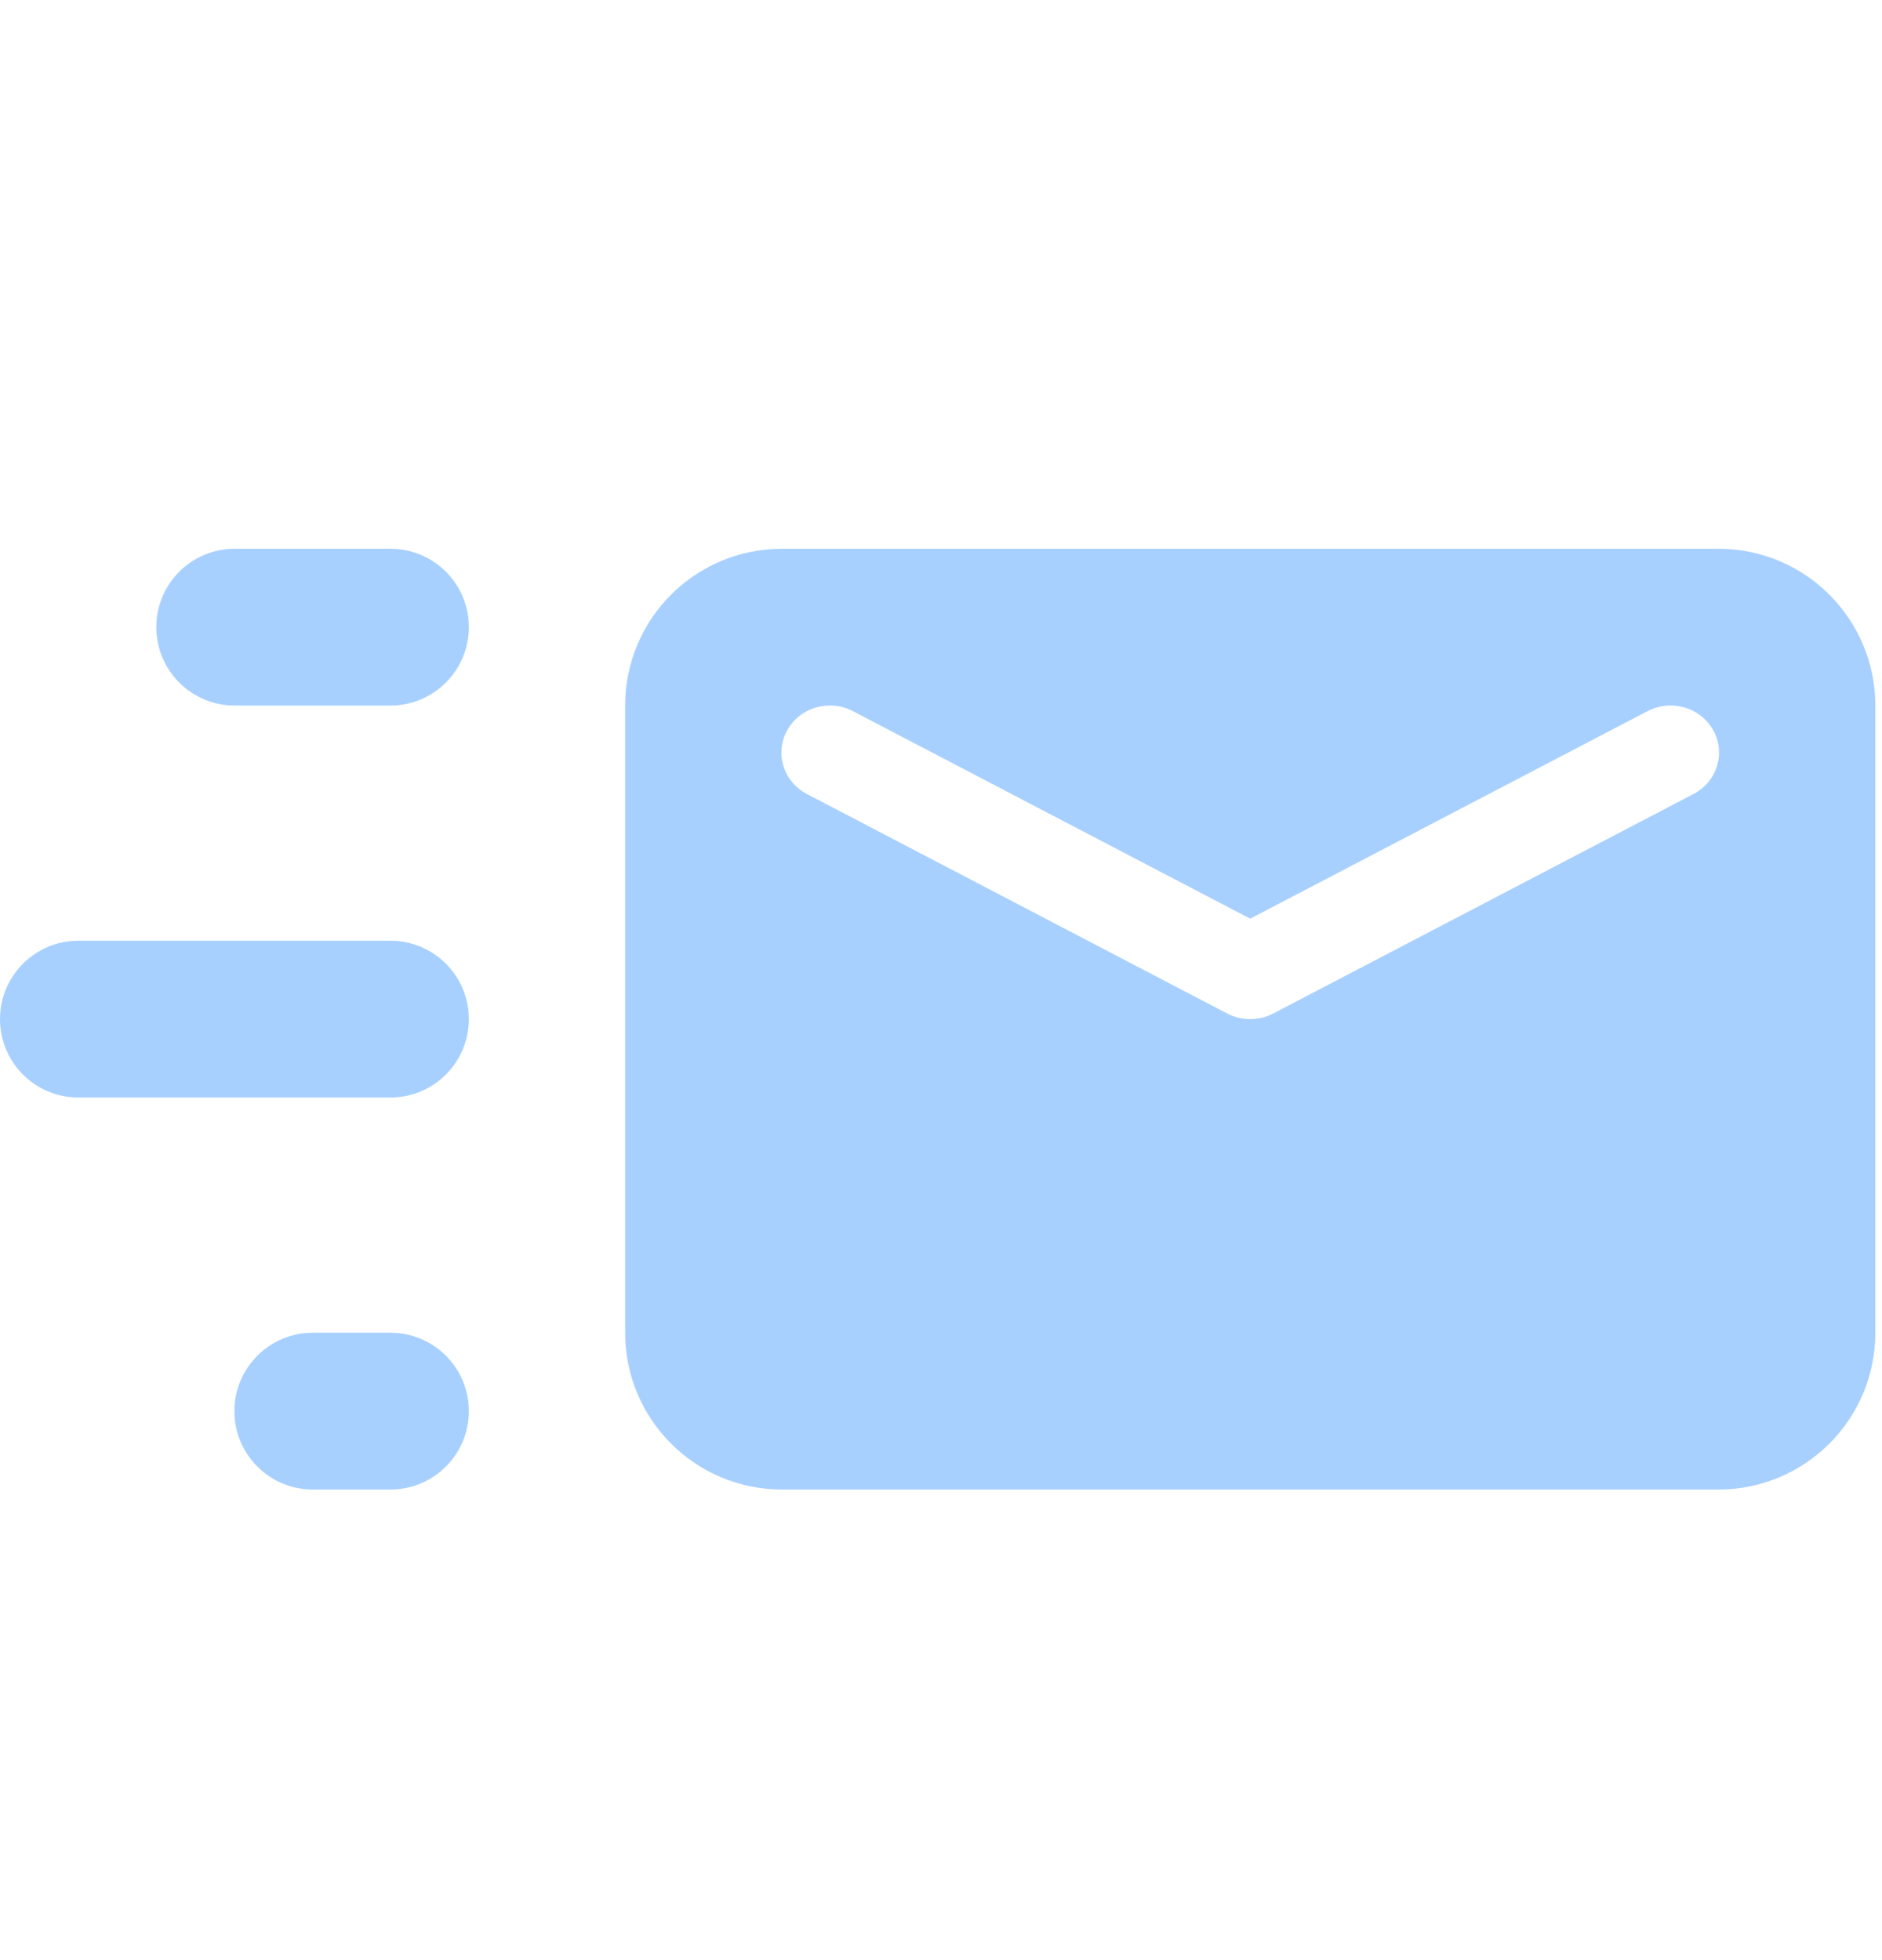 <svg width="24" height="25" viewBox="0 0 24 25" fill="none" xmlns="http://www.w3.org/2000/svg">
<path fill-rule="evenodd" clip-rule="evenodd" d="M2.993 6.999C2.441 6.999 1.993 7.446 1.993 7.999C1.993 8.551 2.441 8.999 2.993 8.999H4.979C5.531 8.999 5.979 8.551 5.979 7.999C5.979 7.446 5.531 6.999 4.979 6.999H2.993ZM0 12.998C0 12.446 0.448 11.998 1 11.998H4.979C5.531 11.998 5.979 12.446 5.979 12.998C5.979 13.551 5.531 13.998 4.979 13.998H1C0.448 13.998 0 13.551 0 12.998ZM2.989 17.998C2.989 17.446 3.437 16.998 3.989 16.998H4.979C5.531 16.998 5.979 17.446 5.979 17.998C5.979 18.551 5.531 18.998 4.979 18.998H3.989C3.437 18.998 2.989 18.551 2.989 17.998Z" fill="#A8D0FF"/>
<path fill-rule="evenodd" clip-rule="evenodd" d="M9.972 6.999C8.867 6.999 7.972 7.894 7.972 8.999V16.998C7.972 18.103 8.867 18.998 9.972 18.998H21.915C23.019 18.998 23.915 18.103 23.915 16.998V8.999C23.915 7.894 23.019 6.999 21.915 6.999H9.972ZM21.848 9.314C21.686 9.022 21.311 8.913 21.01 9.07L15.943 11.717L10.876 9.07C10.576 8.913 10.2 9.022 10.039 9.314C9.877 9.606 9.989 9.97 10.29 10.127L15.65 12.927C15.833 13.022 16.053 13.022 16.236 12.927L21.596 10.127C21.897 9.97 22.01 9.606 21.848 9.314Z" fill="#A8D0FF"/>
</svg>
